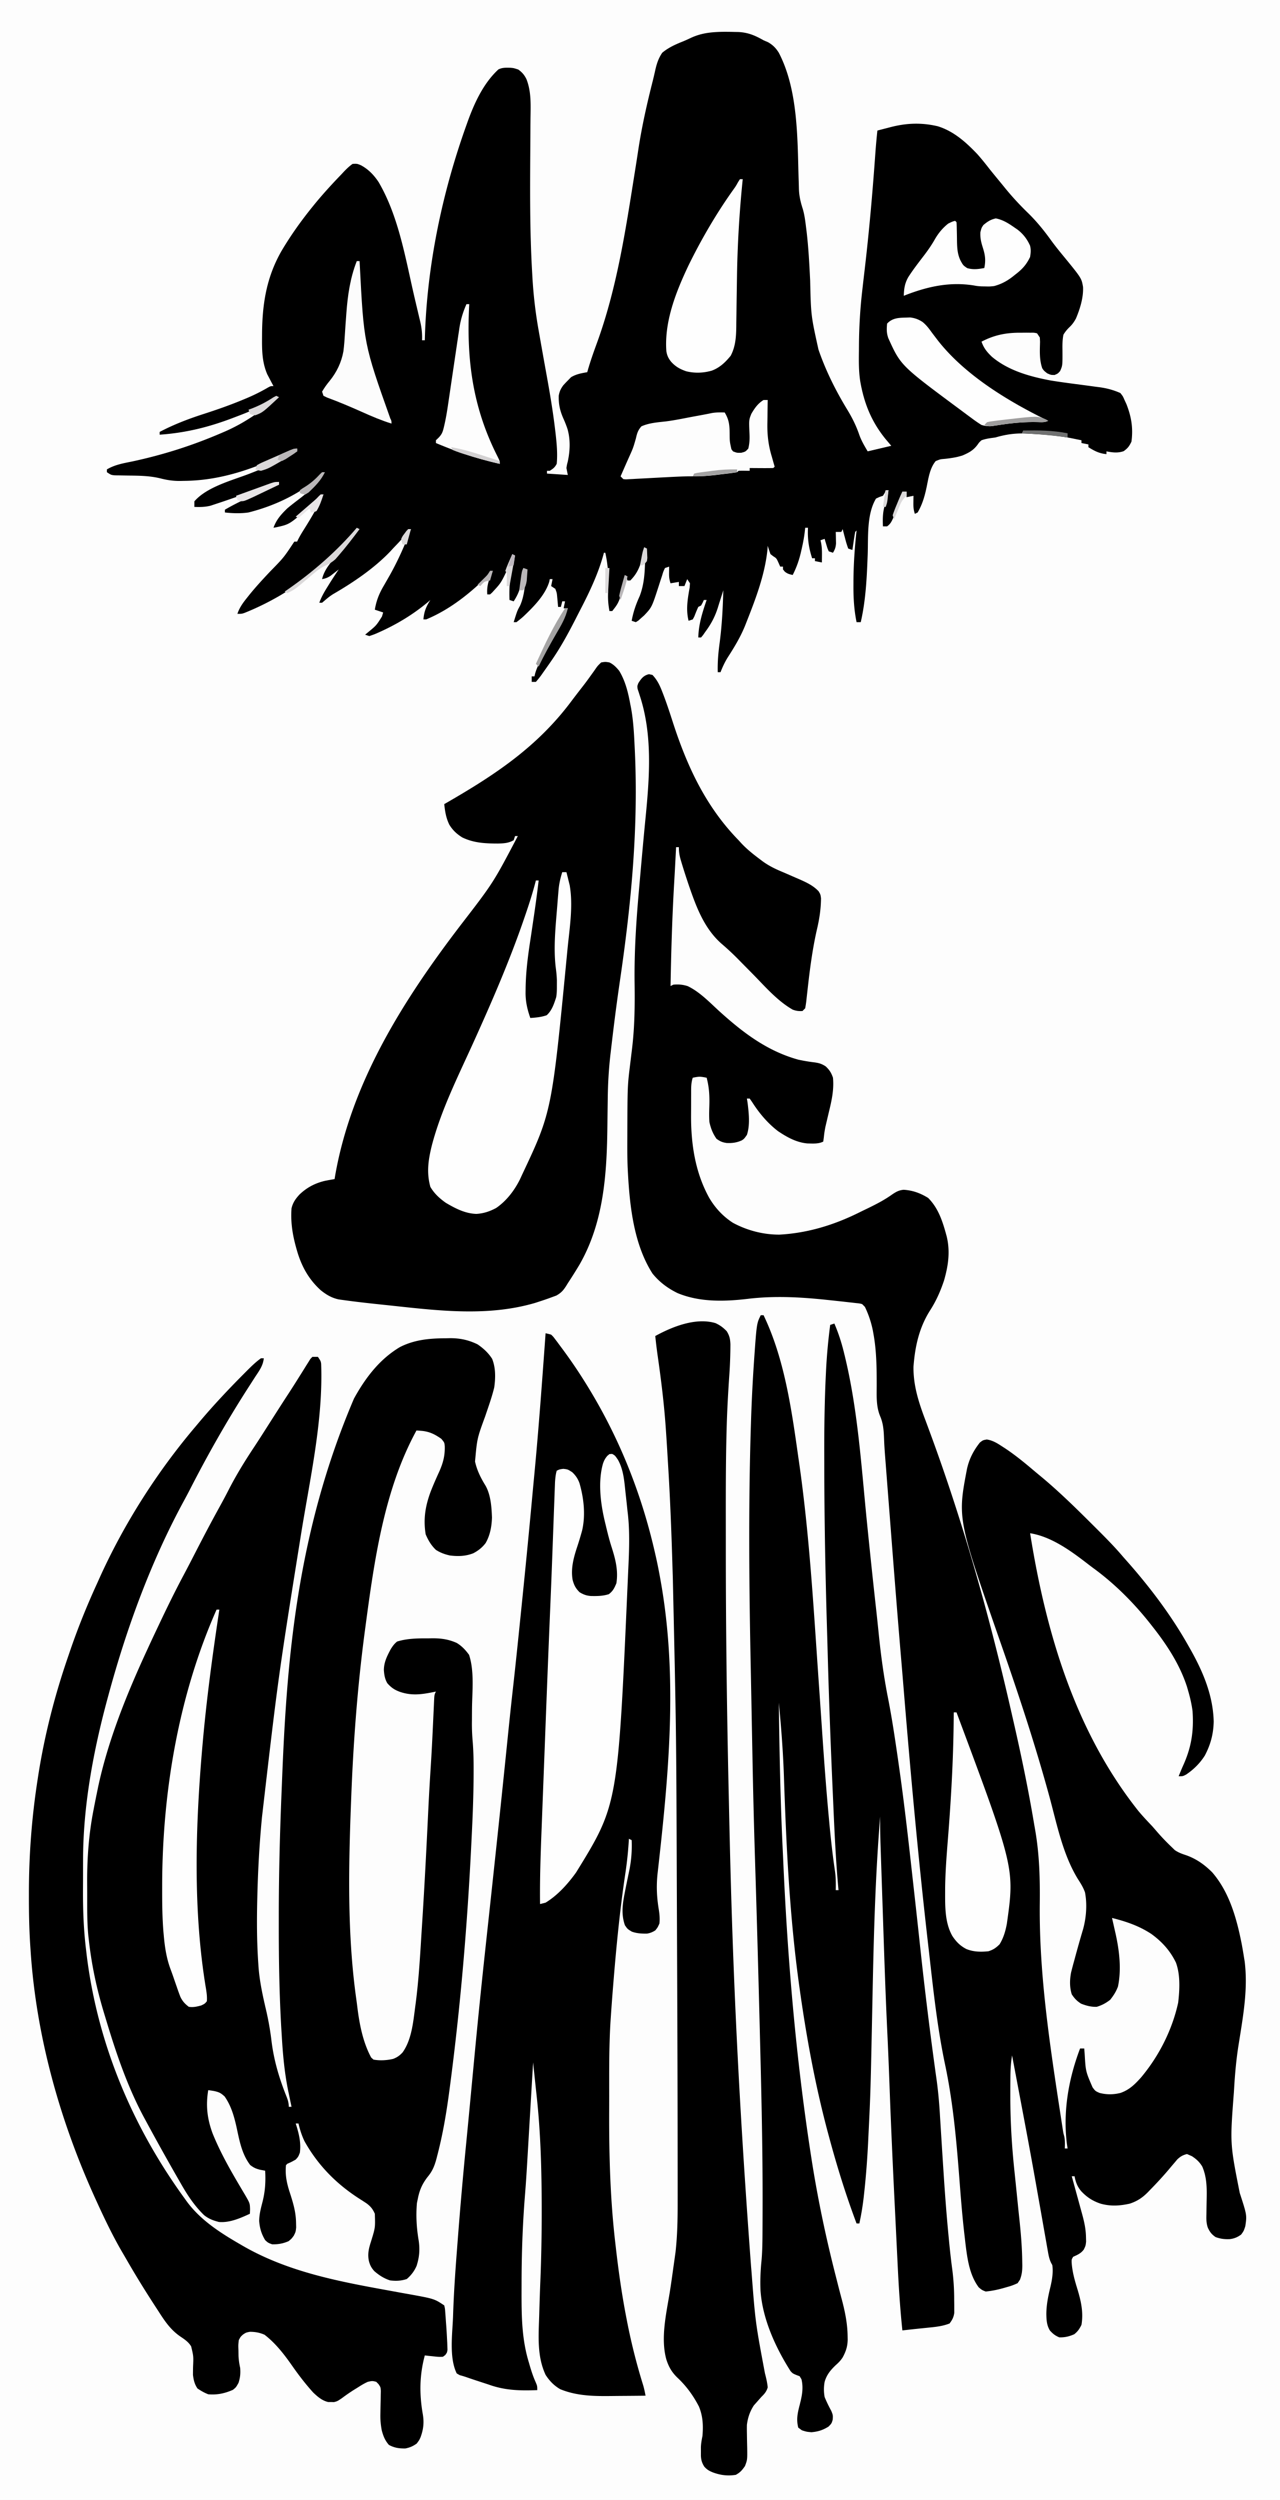 <svg xmlns="http://www.w3.org/2000/svg" width="922" height="1800"><path fill="#FDFDFD" d="M0 0h922v1800H0z"/><path d="M519.969 22.918c3.016-.043 6.016-.001 9.031.082.941.017 1.882.034 2.852.05 7.073.35 12.039 2.497 18.148 5.95l3.313 1.438c3.443 2.002 5.61 4.22 7.687 7.562 13.773 26.454 13.398 60.948 14.229 90.099l.093 2.77q.086 2.552.135 5.107c.18 5.18 1.205 9.56 2.796 14.482 1.258 4.282 1.796 8.625 2.337 13.046l.377 2.99c1.41 11.778 2.004 23.6 2.596 35.444.581 25.293.581 25.293 6 49.812l.784 2.235c5.276 14.614 12.04 28.012 20.118 41.267 3.558 5.896 6.323 11.503 8.547 18.03 1.526 4.2 3.712 7.881 5.988 11.718l17-4-4.125-4.875c-10.236-12.595-15.506-25.797-18.266-41.732-1.111-7.27-1.014-14.557-.922-21.893l.032-4.775c.121-12.643.857-25.16 2.281-37.725l.325-2.886q.7-6.157 1.428-12.311c3.318-28.185 5.784-56.423 7.793-84.729.387-5.37.875-10.72 1.454-16.074q3.749-.977 7.5-1.937l2.11-.553c11.557-2.943 22.186-3.323 33.843-.596 11.53 3.53 20.368 11.527 28.547 20.086 3.147 3.56 6.087 7.248 9 11 2.98 3.684 5.99 7.342 9 11l2.484 3.055c5.02 6.103 10.28 11.754 15.953 17.257 6.252 6.098 11.475 12.556 16.579 19.625 3.118 4.309 6.474 8.4 9.859 12.5 12.162 14.906 12.162 14.906 13.25 21.188.347 7.654-2.141 15.632-5.074 22.645-1.243 2.322-2.63 4.332-4.547 6.146-1.826 1.77-3.194 3.396-4.504 5.584-.782 3.883-.75 7.674-.687 11.625.046 10.55.046 10.55-1.684 14.523C762 269 762 269 759.625 270c-2.625 0-2.625 0-5.312-1.187C752 267 752 267 750.75 265.188c-2.147-6.262-1.764-12.52-1.59-19.043L749 243l-2-3c-2.202-.482-2.202-.482-4.77-.434l-2.926-.033-3.116.03-3.154.014c-9.572.183-17.491 1.982-26.034 6.423 1.668 4.772 3.93 7.498 7.55 10.95 11.932 9.99 27.407 14.24 42.45 17.05 8.029 1.297 16.103 2.315 24.166 3.375 2.775.367 5.549.745 8.322 1.125l2.536.322c5.366.741 10.006 1.99 14.976 4.178 1.832 2.293 1.832 2.293 3 5l1.387 2.988c3.559 9.096 4.922 17.25 3.613 27.012-1.584 3.298-2.638 4.741-5.625 6.875-4.408 1.47-7.871.956-12.375.125v2c-5.281-.515-8.572-2.255-13-5v-2l-5-1v-2l-2.187-.437c-1.686-.338-3.37-.68-5.051-1.036-9.828-1.876-19.783-2.7-29.762-3.214l-2.64-.147c-7.907-.358-14.737.6-22.36 2.834l-2.45.328c-2.649.364-5.024.785-7.55 1.672-1.64 1.475-1.64 1.475-2.937 3.313-3.004 4.002-6.214 5.7-10.778 7.652-2.56.806-4.787 1.332-7.414 1.726l-2.159.328q-2.108.29-4.23.466c-2.28.22-2.28.22-5.482 1.515-4.227 5.048-5.197 12.235-6.5 18.5-1.404 6.749-3.032 12.5-6.5 18.5l-2 1c-1.005-3.015-1.103-5.042-1.062-8.187l.027-2.731L658 357l-5 1v-4h-3l-1.187 3.688a413 413 0 0 1-4.313 12.187l-1.219 3.305c-1.188 2.615-1.977 4.14-4.281 5.82h-3c-.329-6.512-.066-11.87 2.266-17.984.956-2.626 1.38-5.252 1.734-8.016h-2l-.687 1.875L636 357l-2.437.813L631 359c-6.839 11.398-5.513 27.88-6 40.75-.619 16.215-1.335 32.38-5 48.25h-3c-1.832-8.993-2.314-17.65-2.25-26.812l.005-2.022c.039-12.457.87-24.785 2.245-37.166l-1 1c-.397 2.18-.743 4.37-1.062 6.563l-.536 3.628L614 396l-3-1a67 67 0 0 1-2.187-7.062l-.538-2.01c-.436-1.64-.857-3.284-1.275-4.928l-1 2h-4l.07 2.266.055 2.984.07 2.953c-.196 2.817-.75 4.406-2.195 6.797l-3-1c-.95-2.066-.95-2.066-1.687-4.562l-.762-2.504L594 388l-3 1 .496 2.137c.521 2.96.603 5.674.567 8.676l-.028 2.957L592 405l-5-1v-2h-2c-2.436-7.497-3.411-14.123-3-22h-2l-.387 3.473c-.551 4.39-1.412 8.66-2.426 12.964l-.524 2.24c-1.328 5.441-3.115 10.318-5.663 15.323-2.419-.525-3.81-.844-5.75-2.437L564 410v-2h-2l-1.25-2.812c-1.464-3.204-1.464-3.204-3.812-4.688L555 399a117 117 0 0 1-2-6l-.156 2.367c-1.77 18.056-8.35 35.36-14.969 52.133l-1.197 3.052c-3.298 8.113-7.644 15.292-12.365 22.635-2.196 3.478-3.8 6.992-5.313 10.813h-2c-.209-7.345.44-14.355 1.438-21.625C520.05 449.93 520.693 437.538 521 425l-.547 1.785a1029 1029 0 0 1-2.578 8.152l-.86 2.807C514.91 444.27 512.093 449.512 508 455l-1.56 2.254L505 459h-2c.223-9.585 2.945-18.016 6-27h-2l-.875 1.938L505 436l-2 1c-1.085 2.283-1.982 4.615-2.902 6.969L499 446l-3 1c-2.043-8.173-.672-15.763.758-23.926L497 420l-2-3-2 5h-4v-3l-6 1c-.96-2.882-1.106-4.699-1.062-7.687l.027-2.45L482 408l-3 1c-1.2 2.49-1.2 2.49-2.121 5.574l-1.147 3.463-1.17 3.65c-5.019 15.566-5.019 15.566-10.597 21.465l-2.027 1.786-2.036 1.84L458 448l-3-1c1.172-6.395 3.086-11.895 5.781-17.812 2.981-7.796 3.58-15.462 3.844-23.75l.117-3.057q.14-3.69.258-7.381l-1.137 3.508-1.55 4.617-.74 2.305c-1.75 5.135-3.741 8.695-7.573 12.57h-2l-1-3-.918 3.438c-4.24 15.412-4.24 15.412-9.082 21.562h-2c-.745-3.958-1.104-7.644-1.027-11.668l.037-3.209q.053-3.282.117-6.562c.073-7.088-.587-13.64-2.127-20.561h-1l-.41 1.59c-3.805 13.693-9.91 26.602-16.436 39.18-1.275 2.464-2.533 4.937-3.79 7.41-5.282 10.312-10.745 20.3-17.364 29.82l-1.41 2.043a604 604 0 0 1-4.465 6.332l-1.408 2.005c-1.164 1.598-2.433 3.117-3.717 4.62h-3v-4h2l.397-1.762c1.012-3.756 2.756-7.167 4.416-10.675l1.177-2.497c3.65-7.583 7.761-14.87 12.023-22.122l1.483-2.53 1.318-2.22c1.264-2.34 2.244-4.71 3.186-7.194h-3l1-5h-2l-1 4h-2l-.184-2.082-.253-2.73-.247-2.708c-.25-2.607-.25-2.607-1.316-5.48l-3-2 1-5h-2l-.312 1.68c-2.914 9.832-11.494 18.382-18.747 25.277-1.591 1.413-3.26 2.739-4.941 4.043h-2c2.587-8.257 2.587-8.257 4.563-11.812 3.609-8.004 3.789-17.52 4.437-26.188l-2-1-.516 3.473-.734 4.59-.332 2.279c-.878 5.338-2.49 9.103-5.418 13.658l-3-1c-.435-11.067.774-21.173 3-32l-1.54 3.438c-7.182 15.801-7.182 15.801-12.46 21.562l-1.543 1.695L353 428h-2c-.561-6.455 1.365-11.154 4-17l-2.172 2.184C339.368 426.588 324.69 438.623 307 446h-2c.466-5.707 1.938-9.16 5-14l-1.555 1.363c-10.652 8.95-22.677 16.238-35.382 21.887l-2.024.908c-1.647.697-3.342 1.28-5.039 1.842l-3-1 2.082-1.723c5.985-4.904 5.985-4.904 10.043-11.34L276 441l-6-2c1.097-6.655 3.191-11.791 6.625-17.562q1.36-2.37 2.71-4.743l1.363-2.382c6.03-10.717 10.945-21.826 15.302-33.313h-2l-.738 1.7c-2.575 4.695-6.626 8.41-10.262 12.3l-1.656 1.82c-11.492 12.137-26.804 22.542-41.219 30.864-2.041 1.264-3.81 2.624-5.625 4.191L232 434h-2c1.5-4.15 3.541-7.699 5.875-11.437l2.055-3.31c1.982-3.115 4.01-6.19 6.07-9.253l-1.61 1.277-2.14 1.66-2.11 1.653c-2.1 1.384-3.683 1.973-6.14 2.41 1.873-8.116 7.964-13.909 13.438-19.875 4.637-5.068 8.635-10.497 12.562-16.125-3.648 2.978-6.992 5.874-10 9.5-19.135 22.389-44.841 40.029-72.082 50.906C174 442 174 442 171 442c1.487-4.476 3.958-7.863 6.875-11.5l1.464-1.845c4.812-5.98 9.996-11.586 15.26-17.166 9.748-9.953 9.748-9.953 17.401-21.489h2l.85-1.756c1.09-2.127 2.27-4.127 3.54-6.15l1.394-2.239 1.466-2.355c4.327-7.002 8.278-14.029 11.75-21.5l-1.293 1.145q-2.044 1.8-4.102 3.585a491 491 0 0 0-4.099 3.6c-14.8 13.182-14.8 13.182-24.287 15.287L197 380c2.093-5.888 5.547-9.688 10-14 2.855-2.39 5.814-4.642 8.772-6.902 7.102-5.46 13.642-11.322 18.228-19.098l-1.469 1.32C217.138 354.997 199.025 363.913 179 369c-5.712.81-11.282.637-17 0v-2c7.277-4.232 14.737-7.761 22.453-11.107 3.716-1.616 7.366-3.286 10.973-5.135C199 349 199 349 201 349v-2l-3.143 1.114a9846 9846 0 0 1-11.786 4.166q-2.529.892-5.056 1.789A1643 1643 0 0 1 164 360l-2.288.786a575 575 0 0 1-6.43 2.14l-3.686 1.22c-4.072.967-7.429 1.006-11.596.854v-4c9.039-10.47 27.223-15.1 39.58-19.866 10.279-3.997 20.53-8.154 29.71-14.357L212 325h2v-2l-1.902.899c-25.938 12.207-50.788 22.168-79.848 22.351-1.207.03-1.207.03-2.437.063-4.92.03-9.237-.575-14.008-1.793-7.321-1.819-14.415-2.002-21.93-2.082q-3.847-.052-7.695-.13l-3.384-.037C80 342 80 342 77 340v-2c5.745-3.427 11.88-4.42 18.375-5.75C117.456 327.502 138.24 320.909 159 312l2.538-1.083C175.588 304.845 187.2 296.776 199 287c-3.294.633-5.525 1.85-8.316 3.684-6.518 3.996-13.5 6.68-20.621 9.378l-2.076.794C150.329 307.582 133.874 311.668 115 313v-2c10.201-5.355 20.6-9.343 31.563-12.875 9.73-3.142 19.308-6.49 28.75-10.437l2.886-1.201c5.205-2.22 10.137-4.685 15.013-7.558C195 278 195 278 197 278l-1.242-2.309-1.633-3.128-1.617-3.06c-3.81-8.851-3.828-17.457-3.758-27.003l.011-2.02c.144-21.677 3.158-40.806 14.044-59.828 6.592-11.12 14.063-21.61 22.195-31.652l1.333-1.65c6.175-7.57 12.767-14.753 19.542-21.787l2.162-2.318c1.913-1.946 3.718-3.695 5.963-5.245 3.23-.152 3.23-.152 6 1 5.377 2.893 9.321 7.02 12.688 12.063 14.19 24.247 19.11 53.524 25.32 80.631.872 3.797 1.767 7.587 2.672 11.376l1.382 5.868.618 2.557c1.07 4.624 1.516 8.758 1.32 13.505h2l.044-1.715C307.518 191.293 318.466 138.895 336 90l.788-2.22C341.679 74.184 348.22 59.954 359 50c2.888-1.444 5.491-1.263 8.684-1.207C370 49 370 49 373.312 50.063c2.767 1.994 4.367 3.848 5.885 6.91 3.672 9.268 3.029 19.218 2.923 29.003a1573 1573 0 0 0-.064 8.75q-.033 6.247-.077 12.496c-.2 29.694-.39 59.373 1.334 89.028l.179 3.233c.744 13 2.22 25.703 4.508 38.517l.545 3.088a5855 5855 0 0 0 5.121 28.641c2.367 13.052 4.582 26.092 6.147 39.267l.375 3.09c.805 7.223 1.535 14.663.812 21.914-1.407 2.609-2.446 3.358-5 5h-2v2l15 1-1-5c.34-2.219.34-2.219.938-4.5 1.708-7.864 2.05-15.898-.188-23.687a78 78 0 0 0-2.84-7.231c-2.524-5.651-3.646-10.52-3.43-16.746.563-3.068 1.395-4.816 3.207-7.336A78 78 0 0 1 409 274l2.313-2.375c3.719-2.249 7.45-2.883 11.687-3.625l.47-1.671c1.87-6.455 4.095-12.751 6.4-19.06 14.503-39.689 20.698-81.247 27.317-122.831l.474-2.966q1.126-7.055 2.187-14.12c2.522-16.42 6.131-32.544 10.222-48.636.778-3.108 1.49-6.221 2.184-9.349 1.078-4.325 2.234-7.642 4.746-11.367 4.424-3.742 9.567-6.026 14.908-8.158 1.857-.748 3.674-1.593 5.483-2.451 7.598-3.54 14.303-4.244 22.578-4.473"/><path d="m467.5 485.438 2.5.562c3.365 3.597 5.138 7.232 6.914 11.797l.77 1.976c2.575 6.713 4.808 13.535 7.012 20.376C494.968 551.91 508.418 580.83 532 605l1.938 2.125c4.111 4.395 8.69 8.032 13.5 11.625l1.844 1.395c4.641 3.38 9.425 5.668 14.718 7.855q2.305.995 4.605 2l2.291 1 2.292 1 2.326 1c5.18 2.272 10.198 4.558 14.129 8.753C591 644 591 644 591.387 646.783c-.08 8.01-1.22 15.255-3.074 23.03-3.221 14.315-5.043 28.686-6.663 43.259l-.293 2.557a468 468 0 0 0-.521 4.786c-.214 1.87-.517 3.73-.836 5.585l-2 2c-2.84.12-4.363-.066-7-1-10.937-6.267-19.459-16.155-28.187-25.062a4377 4377 0 0 0-6.807-6.899q-2.104-2.128-4.198-4.267a190 190 0 0 0-12.11-11.277c-12.609-11.101-18.3-26.838-23.608-42.237-1.799-5.333-3.54-10.679-5.152-16.07l-.618-2.062C489.396 615.9 489 613.4 489 610h-2c-.09 1.753-.09 1.753-.184 3.541-.382 7.338-.765 14.676-1.193 22.012-1.447 24.808-2.177 49.602-2.623 74.447l2-1c3.826-.3 6.704-.093 10.375 1.063 8.633 4.134 15.64 11.559 22.625 17.937 17.037 15.447 34.52 28.773 57 35 3.802.82 7.62 1.478 11.482 1.939 3.401.447 5.508 1.055 8.381 2.983 2.709 2.634 3.894 4.48 5.137 8.078.828 8.54-.932 16.431-2.937 24.688q-.832 3.504-1.653 7.011l-.773 3.29a72 72 0 0 0-1.203 7.78L593 822c-3.579 1.79-7.486 1.38-11.422 1.336-7.973-.749-14.573-4.44-21.14-8.836-7.414-5.651-13.638-13.044-18.63-20.898L540 791h-2l.5 3.125c.893 7.368 1.874 15.91-.5 23.063-2 2.812-2 2.812-3.664 3.925-3.659 1.655-7.028 2.1-11.024 1.887-3.182-.526-4.446-1.093-7.187-3-2.713-3.83-4.082-7.432-5.125-12-.29-3.846-.197-7.648-.062-11.5.223-7.233-.075-13.482-1.938-20.5-5.05-.938-5.05-.938-10 0-1.266 3.799-1.162 7.373-1.168 11.332l-.01 2.51q-.007 2.639-.007 5.278c-.002 2.644-.02 5.288-.04 7.933-.07 20.7 2.921 40.937 12.995 59.31 4.317 7.333 9.93 13.44 17.105 18.074 10.263 5.556 21.823 8.563 33.496 8.563 20.457-1.115 39.492-6.983 57.737-16.062 1.99-.987 3.991-1.952 5.994-2.915 6.23-3.028 12.058-6.041 17.71-10.086 2.857-1.885 4.647-2.877 8.06-3.253 6.711.446 11.977 2.394 17.69 5.879 7.576 7.575 10.558 17.414 13.301 27.527 2.704 10.939 1.217 21.182-1.863 31.91-2.583 7.75-5.63 14.67-10.062 21.563C662.056 955.957 659.11 969.5 658 984c-.218 13.865 3.942 26.366 8.813 39.188q1.494 4.01 2.972 8.027l.787 2.135c23.787 64.764 42.536 131.73 57.82 198.978q.911 4.005 1.83 8.007c5.418 23.732 10.374 47.537 14.418 71.544.34 2.005.692 4.007 1.045 6.01 3.069 17.81 3.48 34.977 3.28 52.994-.525 51.879 7.525 103.39 15.363 154.539l.467 3.065.436 2.828.379 2.461c.355 2.21.355 2.21.934 4.282.698 2.973.514 5.904.456 8.942h2l-.5-3.312c-2.898-23.41 1.211-46.858 9.5-68.688h3l.297 3.84c.74 12.7.74 12.7 5.703 24.16 1.99 2.659 1.99 2.659 5 4 5.18 1.32 9.944 1.285 15.125 0 6.397-2.229 10.42-6.262 14.867-11.223 12.847-15.37 22.383-34.15 26.66-53.77 1.078-9.322 1.652-19.923-1.605-28.835-4.127-8.563-10.048-15.066-17.7-20.629-8.87-5.83-18.152-8.98-28.347-11.543l.84 3.691 1.097 4.871.553 2.424c2.764 12.312 4.418 25.94 1.791 38.432-1.399 3.729-3.128 6.388-5.593 9.52-3.193 2.45-5.827 3.884-9.688 5.062-4.099.127-7.438-.784-11.25-2.25-3.046-1.938-4.769-3.742-6.75-6.75-1.599-5.16-1.495-10.38-.498-15.658a254 254 0 0 1 2.248-8.53l.825-3.054a819 819 0 0 1 5.663-19.918c2.238-8.343 2.939-17.706 1.301-26.242-1.252-3.6-3.172-6.594-5.226-9.785-10.74-17.59-14.974-39.1-20.313-58.813-10.08-37.012-22.065-73.243-34.68-109.462-31.65-90.867-31.65-90.867-24.807-126.76 1.593-7.277 4.712-13.27 9.303-19.075C708 1037 708 1037 710.79 1036.488c4.146.661 7.137 2.437 10.586 4.7l2.099 1.345c7.298 4.79 14.008 10.258 20.664 15.893a535 535 0 0 0 5.23 4.355c13.789 11.414 26.469 23.962 39.132 36.594l1.862 1.854c6.435 6.413 12.769 12.829 18.638 19.771q1.53 1.735 3.07 3.465c16.478 18.67 31.695 38.812 43.93 60.535l1.258 2.21c9.234 16.355 16.514 33.364 16.992 52.415-.232 9.025-2.189 16.448-6.406 24.469-3.515 5.54-8.003 9.99-13.434 13.652C852 1279 852 1279 849 1279c1.08-2.768 2.22-5.488 3.438-8.2 5.835-13.027 7.543-24.581 6.562-38.8-.635-4.8-1.664-9.35-3-14l-.96-3.344c-5.227-16.161-14.573-30.423-25.04-43.656l-1.25-1.601c-11.793-14.968-25.648-28.915-41.05-40.149a257 257 0 0 1-5.263-4.004C770.647 1116.2 756.91 1106.356 742 1104c11.42 71.492 32.321 142.48 78 200 3.185 3.806 6.582 7.404 10 11a510 510 0 0 1 3.688 4.25c3.274 3.76 6.704 7.31 10.312 10.75l2.25 2.188c2.68 1.766 4.846 2.571 7.875 3.562 7.52 2.611 13.439 6.826 19.063 12.43 12.45 14.444 17.627 33.308 21.24 51.642.572 3.053 1.089 6.11 1.572 9.178l.547 3.324c2.215 17.968-.435 35.29-3.26 53.002l-1.224 7.677c-1.562 9.958-2.471 19.939-3.063 29.997l-.25 3.947c-2.781 36.565-2.781 36.565 4.25 72.053 5.191 16.013 5.191 16.013 4 24-1.125 3.438-1.125 3.438-3 6-2.71 1.936-4.873 2.855-8.18 3.281-3.802.154-6.578-.196-10.195-1.468-2.915-2.014-4.115-3.635-5.625-6.813-1.156-3.467-1.065-6.068-.992-9.723l.05-4.072q.045-3.186.113-6.37c.174-8.314.178-16.068-3.171-23.835-2.023-3.323-4.228-5.328-7.437-7.437L855 1551c-3.014.783-4.726 1.741-6.992 3.883l-1.883 2.242-2.105 2.46L842 1562c-4.326 5.132-8.866 10.02-13.562 14.813l-1.644 1.708c-3.916 3.948-7.676 6.461-13.032 8.21-7.291 1.606-13.69 2.008-20.95.019-5.738-1.916-9.942-4.635-14.062-9.062-2.82-3.412-3.87-6.379-4.75-10.688h-2l.81 2.95q1.492 5.437 2.98 10.874l1.29 4.7q.928 3.384 1.854 6.769l.58 2.11c1.532 5.613 2.647 10.771 2.736 16.597l.078 3.063C782 1617 782 1617 780.68 1619.77c-2.145 2.848-4.474 3.766-7.68 5.23-1.121 1.906-1.121 1.906-1.09 3.863.424 6.82 2.15 12.9 4.153 19.387 2.613 8.614 4.442 16.696 2.937 25.75-1.481 2.963-2.602 4.682-5.187 6.75-3.603 1.601-6.858 2.386-10.813 2.25-2.993-1.264-4.587-2.542-6.75-4.937-2.244-3.703-2.457-7.35-2.562-11.626.022-6.763 1.292-13.01 2.889-19.549 1.25-5.267 2.13-10.47 1.423-15.888l-.941-1.757c-1.28-2.712-1.742-5.21-2.26-8.165-.323-1.806-.323-1.806-.65-3.648q-.346-1.983-.688-3.965l-.733-4.137q-.78-4.402-1.55-8.807-1.21-6.907-2.437-13.81l-.41-2.311-.817-4.611q-.613-3.452-1.223-6.905a3762 3762 0 0 0-6.604-36.259l-.473-2.534q-1.6-8.547-3.214-17.091l-1.013-5.374A24501 24501 0 0 0 729 1480c-.896 5.395-1.174 10.614-1.203 16.078l-.021 2.639q-.025 4.266-.026 8.533l-.002 2.984c.02 17.857 1.106 35.394 2.976 53.14.897 8.54 1.76 17.083 2.62 25.627.333 3.268.68 6.534 1.03 9.8 1.038 9.952 1.854 19.853 1.958 29.863l.05 2.596c-.012 3.86-.315 6.56-1.681 10.22L733 1644c-2.703 1.253-4.917 2.076-7.75 2.813l-2.094.615c-4.343 1.237-8.65 2.148-13.156 2.572-2.687-1.062-2.687-1.062-5-3-6.698-8.94-8.22-20.644-9.57-31.51l-.43-3.803-.241-2.045c-1.625-13.807-2.69-27.658-3.759-41.517-2.133-27.658-4.57-54.911-10.363-82.082-5.456-26.079-8.292-52.538-11.29-78.986q-.483-4.245-.971-8.491c-7.09-61.85-12.671-123.882-17.749-185.927a7125 7125 0 0 0-1.709-20.471c-2.687-31.736-5.158-63.488-7.614-95.242l-1.19-15.331a43106 43106 0 0 1-1.615-20.826q-.24-3.077-.476-6.154-.222-2.882-.45-5.763c-.321-4.147-.609-8.285-.762-12.442-.233-5.93-.469-11.194-2.842-16.707-2.97-7.189-2.479-14.662-2.469-22.317-.001-12.33-.11-24.596-2.312-36.761l-.465-2.599c-1.2-5.914-3.082-11.591-5.723-17.026l-2-2c-1.874-.481-1.874-.481-4.053-.686l-2.548-.303-2.778-.3-2.882-.329c-3.1-.348-6.2-.68-9.302-1.007l-3.182-.342c-19.575-2.08-38.481-3.152-58.079-.757-16.736 1.952-34.395 2.364-50.176-4.213-7.1-3.492-13.015-7.896-18-14.063-14.153-22.078-16.702-51.408-17.923-76.925-.267-7.167-.226-14.342-.202-21.513l.007-2.676c.1-33.954.1-33.954 2.075-49.98q.556-4.546 1.106-9.093l.281-2.331c1.816-15.432 1.99-30.727 1.771-46.25-.322-23.036 1.206-45.796 3.26-68.732l.677-7.712c1.288-14.656 2.602-29.31 4.047-43.95 2.82-28.961 4.93-58.953-4.242-86.938l-.81-2.548-.755-2.256C459 494 459 494 459.822 491.87c2.077-3.294 3.776-5.553 7.678-6.432M321 963.625l3.04-.074c7.267-.028 13.402 1.25 19.96 4.449 4.209 2.867 7.76 6.113 10.5 10.438 2.598 6.514 2.462 13.704 1.5 20.562-1.693 7.06-4.193 13.904-6.5 20.78-5.837 15.939-5.837 15.939-7.328 32.584 1.405 6.423 4.148 11.839 7.577 17.408 3.784 6.74 4.339 15.398 4.626 22.978-.23 6.44-1.334 12.725-4.594 18.355-2.5 3.258-5.271 5.436-8.906 7.332-5.583 2.168-10.976 2.301-16.875 1.563-3.703-.833-6.791-1.962-10-4-3.449-3.299-5.495-6.83-7.375-11.187-1.805-11.01-.253-20.378 3.562-30.72 1.917-4.932 4.06-9.76 6.262-14.57 2.713-6.163 4.067-11.231 3.93-17.964-.22-2.813-.22-2.813-2.504-5.559-4.57-3.179-8.203-5.053-13.75-5.687A211 211 0 0 0 300 1030c-23.59 43.13-30.571 94.842-37 143l-.272 2.039c-5.228 39.457-8.206 79.197-9.728 118.961l-.089 2.27c-1.835 47.403-2.894 95.966 3.711 143.033.369 2.63.7 5.264 1.026 7.9 1.541 11.682 4.064 23.802 9.68 34.274L269 1483c4.67.867 9.576.559 14.203-.508 2.88-1.09 4.753-2.444 6.828-4.703 6.412-9.084 7.549-21.386 8.965-32.129l.52-3.945c1.971-15.42 2.95-30.909 3.897-46.42q.308-4.952.626-9.902c1.766-27.679 3.193-55.37 4.505-83.073.49-10.262 1.098-20.514 1.755-30.766.471-7.447.876-14.894 1.232-22.347l.135-2.806q.33-6.843.637-13.687l.232-4.929.098-2.302c.254-5.256.254-5.256 1.367-7.483l-2.09.438c-8.525 1.683-15.373 2.62-23.723-.188-3.974-1.445-6.387-3.07-9.187-6.25-1.813-3.082-2.252-6.044-2.5-9.562.094-5.671 2.284-9.927 4.895-14.872 1.448-2.316 2.52-3.844 4.605-5.566 7.275-2.285 15.066-2.338 22.625-2.312l2.945-.05c6.304-.004 11.653.765 17.43 3.362 3.693 2.234 6.337 5.093 8.875 8.563 3.935 12.024 2.202 26.566 2.104 39.08a3069 3069 0 0 0-.041 7.794l-.026 2.325c-.02 4.51.202 8.941.583 13.436.58 7.076.667 14.107.646 21.204l-.004 2.01c-.033 15.069-.637 30.102-1.387 45.15l-.2 4.146C336.69 1385.642 331.742 1444.5 324 1503l-.268 2.043c-2.085 15.846-4.683 31.483-8.732 46.957l-.68 2.646c-1.392 5.067-2.899 8.759-6.32 12.854-3.84 4.987-5.766 9.36-7 15.5l-.687 3.313c-.776 9.146-.277 17.717 1.23 26.757 1.02 6.543.56 12.203-1.488 18.524-1.64 3.739-3.947 6.76-7.055 9.406-4.094 1.365-7.719 1.493-12 1-4.339-1.376-7.953-3.713-11.375-6.687-2.123-2.371-3.171-4.343-3.937-7.43-1.056-5.272.069-9.29 1.687-14.32 2.961-9.626 2.961-9.626 2.625-19.563-1.478-3.342-2.967-5.224-5.883-7.414a198 198 0 0 0-4.562-2.965c-16.96-10.762-30.357-24.245-40.184-41.777-2-4.148-3.33-8.366-4.371-12.844h-2l.656 2.055c1.907 6.374 3.212 12.28 2.344 18.945-1.125 2.938-1.125 2.938-3 5-3.125 1.75-3.125 1.75-6 3l-1 1c-.758 7.252.666 13.477 2.938 20.313 2.305 7.194 4.205 13.566 4.312 21.187l.078 3.344c-.328 3.156-.328 3.156-1.71 5.953C210 1612 210 1612 207.874 1613.75c-3.932 1.71-7.586 2.367-11.875 2.25-2.875-1.062-2.875-1.062-5-3-2.713-4.554-3.869-8.453-4.312-13.687.023-4.684 1.148-8.996 2.312-13.5 2.005-7.772 2.46-14.762 2-22.813l-3.687-.687c-3.038-.783-4.48-1.438-7.063-3.376-6.21-8.106-7.831-17.928-9.96-27.699-1.75-7.719-3.875-15.126-8.477-21.676-2.846-2.593-4.012-3.116-7.625-3.937A108 108 0 0 0 150 1505c-1.853 11.116-.758 20.55 3.125 31.125 6.308 15.65 14.881 30.001 23.49 44.472 3.366 5.84 3.366 5.84 3.51 10.153L180 1594c-6.842 3.193-14.56 6.58-22.25 5.938-4.178-1.045-7.403-2.265-10.75-4.938-7.138-6.915-12.191-14.716-17.062-23.312l-2.19-3.8c-2.27-3.95-4.513-7.917-6.748-11.888l-1.108-1.967A1677 1677 0 0 1 105 1527l-1.291-2.381c-11.839-22.011-19.93-45.836-27.129-69.697q-.86-2.843-1.726-5.683C69.655 1432 65.982 1414.905 64 1397l-.31-2.615c-1.01-9.866-.876-19.793-.875-29.7-.002-3.15-.02-6.3-.04-9.45-.05-17.5 1.193-34.538 4.538-51.735l.671-3.492c.654-3.34 1.329-6.675 2.016-10.008l.525-2.574C77.7 1253.346 91.427 1219.488 106 1188l1.625-3.547c1.77-3.828 3.568-7.642 5.375-11.453l1.313-2.779c5.744-12.14 11.606-24.183 17.933-36.03a909 909 0 0 0 6.29-12.039c.31-.604.621-1.21.942-1.832l1.923-3.74c5.336-10.37 10.76-20.68 16.394-30.891 2.293-4.162 4.554-8.331 6.713-12.564 5.58-10.933 11.871-21.143 18.668-31.359 3.373-5.115 6.655-10.288 9.949-15.454 10.418-16.304 10.418-16.304 14.848-23.096a665 665 0 0 0 7.449-11.7l1.77-2.81a503 503 0 0 0 3.395-5.461l1.565-2.468 1.375-2.21L225 977h4c2 3 2 3 2.322 4.89 1.561 41.25-8.234 83.506-14.678 124.053-16.16 101.018-16.16 101.018-27.957 202.62l-.246 2.643c-1.653 17.876-2.624 35.723-3.066 53.669l-.067 2.7c-.361 15.179-.325 30.266.692 45.425l.151 2.43c.748 11.028 3.094 21.571 5.603 32.32a204 204 0 0 1 3.809 21.813c1.678 13.755 5.434 26.546 10.557 39.401 1.13 2.853 1.88 4.933 1.88 8.036h2l-.805-3.812-1.07-5.188-.527-2.484c-2.705-13.221-3.89-26.56-4.66-40.016l-.237-3.738c-1.498-25.228-1.906-50.506-1.89-75.774q.002-3.242.001-6.484c.01-30.15.808-60.244 2.058-90.368q.176-4.25.34-8.503c3.34-84.059 10.268-176.506 51.79-273.633l1.127-2.013C264.106 990.972 273.965 978.384 288 970c10.355-5.338 21.512-6.36 33-6.375M393 960a66 66 0 0 1 4 1c1.489 1.436 1.489 1.436 2.883 3.29l1.582 2.078 1.66 2.257 1.744 2.333c5.318 7.174 10.366 14.49 15.131 22.042l1.369 2.164c24.074 38.37 40.668 79.684 50.631 123.836l.573 2.525c1.291 5.8 2.41 11.621 3.427 17.475l.507 2.913c11.649 68.972 4.986 137.734-2.804 206.72-1.035 9.206-.654 17.233.84 26.379.536 3.505.825 6.46.457 9.988-1.25 2.813-1.25 2.813-3 5-2.08 1.263-3.698 1.957-6.113 2.3-3.775.02-7.185-.142-10.762-1.425-3.125-1.875-3.125-1.875-5-4.625-3.166-9.147-1.276-17.259.51-26.552.88-4.348 1.764-8.696 2.685-13.036 1.473-7.315 1.967-14.206 1.68-21.662l-2-1-.155 2.619c-.521 8.083-1.422 16.005-2.658 24.006-3.776 25.658-6.29 51.404-8.375 77.25l-.256 3.154A1563 1563 0 0 0 440 1452l-.171 2.534c-1.167 18.176-1.016 36.404-1.014 54.61q0 5.443-.02 10.887c-.12 32.077.76 63.959 4.517 95.844l.326 2.838c1.898 16.533 4.209 32.94 7.362 49.287l.69 3.584c3.07 15.624 6.909 30.89 11.65 46.09.688 2.425 1.197 4.848 1.66 7.326q-8.56.112-17.12.165-2.903.022-5.804.061c-13.173.174-26.18.2-38.576-4.914-4.445-2.58-7.727-6.005-10.5-10.312-6.197-13.294-5.089-27.781-4.625-42.062q.068-2.322.133-4.643c.21-7.197.451-14.391.748-21.585.66-16.158.944-32.288.932-48.46v-3.716c-.019-26.86-.727-53.736-3.639-80.458-.548-5.05-1.081-10.102-1.611-15.154l-.276-2.62L384 1485l-.17 2.886q-.81 13.773-1.625 27.544-.433 7.312-.862 14.625c-2.268 38.712-2.268 38.712-3.343 52.433-1.592 20.448-2.283 40.803-2.31 61.312q-.004 2.967-.014 5.936c-.026 17.552.082 34.406 5.262 51.326l.763 2.64c1.138 3.848 2.354 7.564 3.99 11.232C387 1718 387 1718 387 1721c-12.413.462-23.182.26-35-4a835 835 0 0 0-4.68-1.531c-3.828-1.247-7.655-2.493-11.453-3.83-1.572-.538-3.169-1-4.77-1.444L329 1709c-5.665-11.451-3.07-28.93-2.66-41.246l.066-2.011c.501-14.945 1.524-29.844 2.68-44.752q.252-3.257.499-6.514a3280 3280 0 0 1 6.294-71.984c.96-9.787 1.89-19.577 2.815-29.368q.788-8.354 1.579-16.707l1.292-13.686c2.32-24.595 4.791-49.17 7.435-73.732l.252-2.338q1.375-12.777 2.761-25.552c1.615-14.89 3.209-29.78 4.8-44.672l.254-2.38q4.291-40.135 8.38-80.293c1.287-12.628 2.59-25.252 4.01-37.867 1.92-17.079 3.667-34.176 5.418-51.273l.53-5.177c2.825-27.56 5.536-55.126 8.066-82.714q.635-6.888 1.295-13.775C388.04 1028.68 390.51 994.342 393 960"/><path d="M433 477c3.074-.5 3.074-.5 6 0 2.946 1.405 4.93 3.5 7 6 4.487 7.402 6.43 15.569 8 24l.486 2.44c1.714 9.23 2.197 18.453 2.639 27.81l.126 2.591c2.69 55.937-2.55 110.691-10.65 165.992a1533 1533 0 0 0-5.476 41.417l-.313 2.625q-.438 3.695-.867 7.39l-.248 2.11c-1.224 10.768-1.839 21.501-1.943 32.336l-.1 7.215q-.071 5.563-.13 11.127c-.388 34.733-2.432 69.963-20.243 100.775A356 356 0 0 1 409 924l-1.207 1.965c-2.124 3.292-3.557 4.9-7.035 6.89l-3.633 1.332-1.998.734A220 220 0 0 1 389 937l-3.543 1.156c-33.426 9.794-68.053 5.776-102.075 2.1q-3.342-.36-6.684-.708c-9.884-1.035-19.758-2.098-29.6-3.478l-3.152-.437c-5.074-1.09-8.932-3.409-12.946-6.633-8.14-7.427-13.098-15.928-16.441-26.367C211.198 891.637 209.15 881.56 210 870c1.012-4.146 2.878-6.774 5.73-9.89 5.293-5.03 10.987-8.062 18.063-9.794 2.397-.49 4.793-.915 7.207-1.316l.33-2c11.695-67.853 49.591-127.466 90.715-181.171C355.328 635.632 355.328 635.632 373 602h-2l-1 3c-3.713 2.16-7.346 2.3-11.536 2.38-8.998-.02-17.188-.395-25.464-4.38-3.991-2.477-6.87-5.163-9.336-9.172-2.392-4.92-3.079-9.424-3.664-14.828l1.902-1.095c35.068-20.225 65.094-40.195 89.57-72.871 2.998-3.99 6.055-7.934 9.118-11.874a240 240 0 0 0 5.039-6.851l1.33-1.835q1.258-1.74 2.468-3.514c1.151-1.573 1.151-1.573 3.573-3.96M548 947h2c15.077 31.369 20.167 67.795 25 102l.518 3.563c7.37 51.076 10.374 102.809 13.922 154.259l1.139 16.455.232 3.352q.676 9.79 1.339 19.582c1.437 21.195 2.988 42.37 4.96 63.523l.249 2.69c1.099 11.768 2.385 23.484 4.125 35.178.612 4.49.606 8.87.516 13.398h2l-.152-1.627c-1.896-20.806-2.809-41.647-3.72-62.514q-.194-4.444-.392-8.888c-1.454-32.88-2.686-65.758-3.563-98.66q-.212-7.774-.446-15.549c-1.17-39.166-1.93-78.316-1.973-117.5q-.006-4.235-.02-8.47c-.05-19.482.2-38.917 1.157-58.378l.117-2.465c.542-11.05 1.568-21.977 2.992-32.949l3-1c2.99 6.962 5.215 13.892 7 21.25l.78 3.202c9.211 38.56 11.674 78.52 15.627 117.886 2.149 21.399 4.39 42.785 6.771 64.16.634 5.723 1.229 11.449 1.806 17.178 1.58 15.494 3.637 30.672 6.66 45.964 2.124 10.787 3.865 21.61 5.481 32.485l.352 2.349c.872 5.838 1.706 11.68 2.523 17.526l.445 3.178c2.896 20.855 5.318 41.752 7.643 62.678q.588 5.28 1.18 10.558c1.837 16.384 3.657 32.77 5.404 49.164 3.09 28.972 6.61 57.858 10.554 86.727l.37 2.74q.439 3.201.903 6.4c1.217 8.624 1.999 17.219 2.517 25.906.137 2.31.282 4.618.427 6.927q.312 4.942.616 9.884c.53 8.551 1.08 17.101 1.64 25.65l.167 2.546c.92 13.981 1.987 27.943 3.322 41.892l.237 2.505c.688 7.18 1.442 14.342 2.398 21.492a168 168 0 0 1 1.49 22.94l.048 3.268.002 3.15.01 2.786c-.454 3.18-1.459 5.045-3.373 7.609-5.12 2.037-10.431 2.531-15.875 3.063l-2.277.236q-2.142.222-4.285.436-3.614.377-7.223.782l-2.461.274L650 1678c-1.69-15.94-2.672-31.866-3.437-47.875l-.381-7.735q-.398-8.093-.786-16.187-.39-8.118-.792-16.234c-1.47-29.746-2.83-59.492-3.905-89.255-.454-12.519-.97-25.032-1.566-37.544-1.31-27.562-2.213-55.137-3.125-82.714q-.236-7.123-.478-14.246l-.6-17.87q-.124-3.742-.25-7.484-.175-5.19-.345-10.382l-.103-3.042A509 509 0 0 1 634 1308c-3.471 42.22-4.597 84.504-5.46 126.844q-.06 2.868-.118 5.736l-.06 2.89c-1.287 62.897-1.287 62.897-2.8 93.967l-.168 3.606c-.597 12.54-1.503 25.01-2.867 37.492l-.364 3.34c-.744 6.453-1.77 12.78-3.163 19.125h-2c-7.804-20.71-14.257-41.634-20-63l-.558-2.07c-9.177-34.151-15.531-68.924-20.442-103.93-.11-.786-.22-1.573-.335-2.383-6.914-49.792-9.32-100.443-10.993-150.652-.605-17.713-1.95-35.327-3.672-52.965.44 35.63 1.14 71.212 2.849 106.808q.234 4.968.455 9.938C567.445 1412.524 573.38 1481.95 584 1551l.385 2.51c4.441 28.762 10.421 57.235 17.638 85.428l1.531 6.035c.97 3.821 1.971 7.633 2.992 11.44 2.254 8.648 3.906 16.944 4.013 25.907l.045 2.297c-.089 4.885-1.244 8.422-3.553 12.718-1.415 2.242-3.06 3.923-5.051 5.665-3.794 3.645-6.517 6.892-8 12-.684 3.83-.692 7.168 0 11 1.414 3.448 2.995 6.69 4.785 9.957C600 1739 600 1739 599.82 1742.247c-.82 2.753-.82 2.753-3.008 5.003-4.106 2.555-7.495 3.632-12.312 4.063-3.5-.313-3.5-.313-6.875-1.376L575 1748c-1.493-5.814-.526-10.354.938-16 1.623-6.387 2.981-12.238 1.375-18.812L576 1711l-2.402-.902C571 1709 571 1709 569.445 1707.328c-10.814-17.02-20.146-37.418-21.624-57.798a149 149 0 0 1 .679-21.442c.615-6.7.699-13.371.738-20.096l.015-2.122c.037-5.665.051-11.33.06-16.995l.005-2.624c.076-43.68-1.081-87.339-2.193-131.001l-.132-5.215c-.936-36.808-1.962-73.612-3.124-110.413a5926 5926 0 0 1-1.874-75.266l-.181-9.44q-.307-15.85-.603-31.697-.188-10.144-.395-20.29c-1.214-58.841-1.816-117.783.059-176.617l.119-3.807a1157 1157 0 0 1 1.979-40.044l.236-3.565c1.837-25.988 1.837-25.988 4.791-31.896M188 978h2c-.466 5.34-3.392 9.141-6.25 13.5q-1.658 2.58-3.312 5.16l-1.731 2.684c-15.38 23.927-29.335 48.571-42.277 73.89a391 391 0 0 1-3.965 7.457C108.573 1124.634 91.035 1172.792 78 1221l-.964 3.551C67.103 1261.58 59.87 1300.573 59.832 1339l-.01 3.627a3664 3664 0 0 0-.007 7.553c-.002 3.783-.02 7.565-.04 11.347-.033 14.283.486 28.295 2.225 42.473l.427 3.667C70.28 1471.545 95.264 1531.111 133 1583l1.256 1.754c9.871 13.65 24.35 22.927 38.744 31.246l1.99 1.16c32.4 18.642 68.506 25.497 104.796 32.07q4.331.789 8.66 1.584 2.974.538 5.95 1.057c18.434 3.349 18.434 3.349 25.604 8.129.524 2.271.524 2.271.73 5.094l.245 3.125.212 3.281.249 3.188c.228 3.103.41 6.204.564 9.312l.155 2.906.083 2.688.084 2.365c-.322 2.041-.322 2.041-1.64 3.812-.556.405-1.11.811-1.682 1.229-3.137.074-3.137.074-6.687-.312l-3.575-.364L306 1696c-3.854 14.268-3.984 27.781-1.457 42.309 1.036 6.102.47 10.924-1.633 16.675-.91 2.016-.91 2.016-2.723 4.454-2.777 1.983-4.824 2.864-8.187 3.562-4.448.07-7.945-.427-11.875-2.562-2.788-3.198-4.052-6.363-5.125-10.438a53.8 53.8 0 0 1-.992-11.914l.05-3.305q.067-3.418.157-6.836l.043-3.297.067-2.994c-.156-2.712-.156-2.712-1.67-4.975L271 1715c-2.81-.685-2.81-.685-6 0-2.64 1.157-5.015 2.633-7.437 4.188l-1.909 1.173a126 126 0 0 0-9.341 6.405C243 1729 243 1729 240.559 1729.629l-2.121-.066-2.13.003c-4.375-1.073-7.52-3.816-10.73-6.87-5.575-6.156-10.449-12.531-15.2-19.329-5.708-8.147-11.886-16.142-19.815-22.242-3.494-1.534-6.75-2.125-10.563-2.125-2.812.54-2.812.54-5 2-1.755 1.61-1.755 1.61-3 4-.401 3.565-.401 3.565-.25 7.438l.047 3.933A51.4 51.4 0 0 0 173 1705c.3 4.05.045 6.86-1.187 10.75-1.813 3.25-1.813 3.25-4.063 5.063-6.056 2.615-11.216 3.706-17.75 3.187-2.894-1.147-5.19-2.45-7.75-4.187-2.118-3.072-2.814-6.172-3.25-9.813.01-1.958.022-3.917.072-5.874.335-7.46.335-7.46-1.385-14.626-2-3.265-4.668-5-7.812-7.125-7.157-4.916-11.264-11.208-15.875-18.375l-1.638-2.513c-7.374-11.328-14.502-22.792-21.228-34.516a773 773 0 0 0-3.36-5.768C81.15 1609.808 75.483 1597.978 70 1586l-1.564-3.416C42.967 1526.476 25.963 1465.633 22 1404l-.261-3.902c-.736-11.598-.94-23.166-.927-34.785l.002-2.828c.048-27.089 2.05-53.692 6.186-80.485l.526-3.453C32.062 1249.47 39.41 1220.813 49 1193l1.144-3.371c5.77-16.956 12.385-33.355 19.856-49.629q1.026-2.28 2.05-4.562C89.63 1096.71 113.459 1059.41 141 1027l2.723-3.246c10.096-11.973 20.794-23.342 31.84-34.442l2.02-2.034c3.316-3.305 6.596-6.549 10.417-9.278"/><path d="M515.414 952.719c3.307 1.535 5.464 3.156 8.024 5.781 2.037 3.26 2.521 5.582 2.693 9.421-.021 7.359-.275 14.66-.782 22.001-.856 12.44-1.556 24.882-1.904 37.348l-.062 2.218c-.704 25.962-.58 51.941-.571 77.91v6.535c-.002 59.731.784 119.43 2.123 179.147q.121 5.467.238 10.935c1.99 92.719 5.225 185.568 15.827 327.985l.268 3.069c2.856 37.175 2.856 37.175 9.712 73.723.885 3.428 1.67 6.685 2.02 10.208-.873 3.008-2.34 4.72-4.562 6.875q-1.429 1.602-2.844 3.215L543 1732c-2.876 4.468-4.317 8.737-5 14q-.066 3.03.008 6.063l.05 3.414q.067 3.524.157 7.046c.108 8.62.108 8.62-1.598 13.141-2.07 2.99-3.378 4.581-6.617 6.336-5.818.921-10.991.282-16.5-1.75-2.735-1.119-4.26-1.976-6.219-4.203-1.65-2.636-2.263-4.683-2.414-7.79l.008-3.132-.008-3.117c.124-2.797.573-5.274 1.133-8.008.605-7.475.341-14.204-2.547-21.18-3.99-7.744-8.934-14.573-15.265-20.57-4.167-3.948-6.439-7.804-8.188-13.25-4.286-15.277-.065-33.137 2.422-48.372 1.007-6.322 1.887-12.662 2.765-19.003l.505-3.543.476-3.418.415-2.955c1.342-11.936 1.564-23.746 1.55-35.74q0-2.995.004-5.99.003-8.43-.008-16.863-.006-5.47-.008-10.94c-.029-57.006-.275-114.012-.511-171.018q-.048-11.381-.092-22.762c-.378-110.885-.378-110.885-2.86-221.74-.13-4.05-.251-8.101-.372-12.153-.701-23.296-1.63-46.562-3.06-69.826q-.299-4.895-.586-9.79a1489 1489 0 0 0-.952-14.762l-.177-2.564c-1.202-17.08-3.303-33.996-5.724-50.94A371 371 0 0 1 472 962c12.302-6.776 29.205-13.512 43.414-9.281"/><path fill="#FEFEFE" d="m439 1047 1.938-.125c2.062 1.125 2.062 1.125 4.187 4.25 4.066 7.292 4.562 15.486 5.438 23.625l.38 3.383c.366 3.288.712 6.577 1.057 9.867l.312 2.682c1.638 15.233.604 30.736-.062 46.005l-.129 2.98c-7.027 159.765-7.027 159.765-37.183 208.63-5.915 8.251-13.233 16.376-21.938 21.703-1.327.36-2.66.697-4 1-.223-18.274.433-36.5 1.146-54.757q.246-6.37.485-12.74.408-10.73.823-21.458.573-14.86 1.136-29.722c1.197-31.479 2.412-62.957 3.747-94.43a7150 7150 0 0 0 1.48-37.467l.19-5.108q.377-10.125.746-20.252.231-6.396.473-12.79.09-2.385.174-4.77.117-3.27.243-6.54l.136-3.727c.195-2.862.44-5.48 1.221-8.239 2-1 2-1 4.75-1.375 3.25.375 3.25.375 6.438 2.438 2.466 2.312 4.061 4.673 5.222 7.894 3.13 10.841 4.453 22.912 1.91 34.01a236 236 0 0 1-3.742 12.358c-2.476 7.528-4.534 15.444-3.082 23.39 1.054 3.83 2.166 5.947 5.004 8.785 2.815 1.689 4.93 2.457 8.207 2.703 4.58.07 8.463.06 12.856-1.328 3.04-2.34 3.954-4.35 5.437-7.875 1.438-9.357-.737-17.556-3.559-26.344-1.65-5.18-2.937-10.43-4.191-15.718l-.637-2.632c-3.06-12.965-4.967-28.374-1.3-41.369.803-2.352 1.555-3.783 3.171-5.675zM405 628h3a307 307 0 0 1 1.5 6l.844 3.375c2.607 14.872-.073 30.824-1.531 45.688l-.34 3.52C397.471 800.485 397.471 800.485 376 846l-1.488 3.227c-4.024 8.046-9.615 15.383-17.063 20.539-4.594 2.486-9.081 4.004-14.312 4.297-8.106-.238-15.287-3.99-22.137-8.063-4.558-3.295-8.122-6.518-11-11.375-2.855-10.349-1.511-19.364 1-29.625 6.637-25.5 18.73-49.52 29.571-73.428 13.453-29.678 26.406-59.418 36.991-90.26l.771-2.242c2.835-8.284 5.512-16.577 7.667-25.07h2c-1.089 9.256-2.347 18.475-3.727 27.691l-1.415 9.615q-.48 3.24-.977 6.475c-1.768 11.56-3.19 22.975-3.28 34.684l-.037 2.772c.058 6.34 1.327 11.796 3.436 17.763 4.104-.291 7.916-.614 11.813-2 3.76-3.438 5.248-8.092 6.789-12.863.555-2.98.53-5.857.523-8.887l.008-3.547c-.117-3.254-.466-6.393-.897-9.617-1.625-14.37-.003-29.168 1.139-43.524l.191-2.475q.28-3.542.582-7.083l.168-2.132c.405-4.534 1.322-8.555 2.684-12.872M156 1159h2l-.563 3.752c-4.583 30.674-8.706 61.35-11.437 92.248l-.253 2.862c-4.958 57.062-6.872 117.87 2.702 174.533.454 2.969.796 5.617.551 8.605-1.437 1.75-1.437 1.75-4 3-3.064.846-5.846 1.51-9 1-2.689-2.029-4.488-3.962-5.987-7-.936-2.333-1.771-4.68-2.576-7.062l-.9-2.576a742 742 0 0 1-1.75-5.075 231 231 0 0 0-2.053-5.674c-2.818-7.708-4.005-15.462-4.734-23.613l-.265-2.892c-.851-10.37-.936-20.709-.922-31.108l.002-2.8c.147-67.138 11.876-136.528 39.185-198.2M687 1233h2c41.88 112.177 41.88 112.177 36.25 152.188-.995 5.306-2.393 10.194-5.25 14.812-2.71 2.645-4.424 3.808-8 5-5.5.55-10.631.496-15.812-1.562-4.492-2.282-7.422-5.263-10.188-9.438-5.74-10.045-5.197-22.602-5.205-33.85.103-13.238 1.255-26.421 2.285-39.611 2.274-29.179 3.802-58.261 3.92-87.539M533 129h2l-.26 2.585a814 814 0 0 0-3.893 68.24q-.083 5.472-.17 10.946-.116 7.33-.197 14.66l-.101 6.862-.025 3.17c-.124 7.309-.577 14.18-4.042 20.725-3.9 4.742-7.746 8.47-13.562 10.687-6.18 1.752-12.206 1.983-18.46.469-4.448-1.55-7.68-3.332-10.853-6.844-1.966-2.45-2.912-4.4-3.437-7.5-1.609-21.442 6.954-42.932 16-62 9.19-18.692 19.712-36.791 31.758-53.785 2.24-3.11 2.24-3.11 3.922-6.149z"/><path fill="#FDFDFD" d="M550 288h3l-.048 2.472q-.076 4.629-.117 9.259a707 707 0 0 1-.099 5.906c-.063 8.266.848 15.463 3.264 23.363q.596 2.124 1.188 4.25L558 336l-1 1c-2.863.073-5.7.092-8.562.063l-2.444-.014q-2.997-.02-5.994-.049v2l-3.937-.062A59 59 0 0 0 532 339l-1 1c-3.891.687-7.827 1.093-11.75 1.563l-3.27.42c-6.426.777-12.66 1.077-19.128.996-4.902.027-9.781.272-14.676.529l-2.913.149c-4.01.206-8.019.416-12.027.64q-4.436.241-8.873.46l-2.761.165-2.542.121-2.237.122L449 345l-2-2 .839-1.905q1.232-2.806 2.46-5.615 1.395-3.18 2.819-6.348c2.947-6.541 2.947-6.541 4.921-13.413.84-3.699 1.448-5.862 3.961-8.719 5.536-2.516 11.79-2.903 17.763-3.584 5.958-.765 11.84-1.971 17.737-3.103q3.42-.634 6.844-1.262c2.765-.51 5.522-1.022 8.271-1.613 3.146-.578 6.194-.5 9.385-.438 2.633 4.367 3.352 7.76 3.521 12.73l.042 2.395c.048 5.78.048 5.78 1.289 11.371L528 325c2.823 1.096 2.823 1.096 6 1 2.928-.757 2.928-.757 5-3 .965-3.933 1.038-7.245.836-11.285-.386-9.322-.386-9.322 1.355-13.735 2.411-4.126 4.693-7.428 8.809-9.98"/><path fill="#FEFEFE" d="m652.25 228.688 3.328-.114c3.432.427 5.844 1.303 8.775 3.144 2.83 2.202 4.812 4.89 6.897 7.782q1.425 1.885 2.86 3.762l1.45 1.9C695.22 270.27 726.598 289.173 755 303c-2.534 1.267-4.628 1.011-7.41.936-9.464-.253-18.53.647-27.884 2.085l-2.82.42-2.493.397c-2.693.182-4.793-.124-7.393-.838a93 93 0 0 1-6.5-4.437c-.612-.45-1.225-.898-1.856-1.36A819 819 0 0 1 693 296l-1.675-1.241c-42.522-31.545-42.522-31.545-51.462-51.267-1.316-3.8-1.252-6.471-.863-10.492 3.7-3.956 8.062-4.198 13.25-4.312M717.313 157.25c5.335 1.085 9.252 3.673 13.687 6.75l1.797 1.23c4.155 3.138 7.136 7.021 9.203 11.77.669 3.049.46 4.777 0 8-2.696 5.659-5.789 8.997-10.75 12.75l-1.766 1.418c-4.183 3.239-8.348 5.485-13.484 6.832-3.195.328-3.195.328-6.125.25-.972-.015-1.944-.03-2.945-.047-2.93-.203-2.93-.203-5.711-.7-16.98-2.657-32.547.71-48.375 6.763L651 213c.167-5.18.7-9.05 3.313-13.562 3.47-5.386 7.4-10.448 11.29-15.534 2.823-3.71 5.407-7.401 7.71-11.466 2.589-4.516 5.606-8.183 9.687-11.438 2.938-1.437 2.938-1.437 5-2l1 1c.11 1.613.156 3.23.176 4.848l.072 3.025q.063 3.149.094 6.297c.134 4.889.4 8.994 2.533 13.447 1.897 3.456 1.897 3.456 4.813 5.446 4.35 1.23 7.916.748 12.312-.063 1.136-5.51.677-9.159-1-14.5-1.265-4.027-2.023-7.027-1.82-11.254.82-3.246.82-3.246 2.203-5.242 3.001-2.483 5.076-3.882 8.93-4.754"/><path fill="#FCFCFC" d="M257 188h2l.12 2.047c2.974 57.61 2.974 57.61 22.032 111.308C282 303 282 303 282 305c-7.293-2.276-14.162-5.18-21.125-8.312-8.377-3.746-16.758-7.315-25.375-10.47L233 285l-1-3c1.62-2.786 3.366-5.24 5.43-7.71 5.07-6.227 8.516-13.36 9.93-21.32.574-4.402.87-8.822 1.127-13.253.235-3.984.54-7.963.837-11.944l.17-2.339c.955-12.894 2.746-25.328 7.506-37.434"/><path fill="#FDFDFD" d="M336 219h2l-.124 2.512c-1.814 38.705 2.888 72.516 20.562 107.3C360 332 360 332 360 334c-15.795-3.552-31.09-8.683-46-15v-2l1.898-1.812c2.343-2.439 2.927-3.941 3.73-7.188 1.46-5.95 2.437-11.94 3.31-18l.503-3.381c.526-3.539 1.043-7.079 1.559-10.619a13110 13110 0 0 1 1.553-10.501l.51-3.437.503-3.4.973-6.56q.448-3.012.892-6.024.583-3.924 1.182-7.848l.332-2.261C331.868 230 333.559 224.514 336 219"/><path fill="#DBD9DA" d="m257 380 2 1c-4.86 6.505-9.793 12.935-15.125 19.063l-2.258 2.597c-2.737 2.447-5.22 3.685-8.507 5.221-3.767 1.998-6.881 4.798-10.11 7.557-10.814 9.177-10.814 9.177-16 11.562l-2-1 2.57-1.766C225.64 411.67 242.728 396.786 257 380"/><path fill="#E8E5E7" d="M201 347v2q-5.092 2.441-10.187 4.875l-2.909 1.395-2.822 1.347-2.587 1.238c-6.952 3.19-6.952 3.19-9.745 2.957L171 360l-1-3q5.895-2.145 11.798-4.272 2.007-.726 4.013-1.456 2.883-1.047 5.771-2.084l3.507-1.27C198 347 198 347 201 347"/><path fill="#A4A3A3" d="M407 438h2c-1.476 6.783-4.768 12.234-8.25 18.188-4.509 7.829-8.899 15.634-12.75 23.812l-2-2c6.266-13.652 12.647-27.47 21-40"/><path fill="#DBD9DA" d="M214 323v2a109 109 0 0 1-6.812 4.313l-2.058 1.212c-11.882 6.903-11.882 6.903-17.13 8.475-2.3-.383-2.3-.383-4-1l1-3c2.56-1.442 2.56-1.442 5.934-2.918l3.654-1.611 1.913-.824c1.93-.832 3.853-1.678 5.774-2.528C211.695 323 211.695 323 214 323"/><path fill="#9F9E9E" d="M753.422 302.02 755 303c-2.534 1.267-4.628 1.011-7.41.936-9.521-.254-18.648.662-28.06 2.085l-2.839.42-2.525.397C712 307 712 307 709 306l2-2c2.176-.502 2.176-.502 4.883-.852l3.016-.391 3.226-.382 3.272-.395c21.977-2.506 21.977-2.506 28.025.04"/><path fill="#DBD9DA" d="m199 285 2 1c-11.716 10.93-11.716 10.93-17 13-2.168-.191-2.168-.191-4-1l-1-3 1.836-.664c5.82-2.203 10.922-4.857 16.133-8.262z"/><path fill="#707171" d="M737 310c10.898-.207 21.271-.157 32 2v3l-2.902-.402c-10.022-1.345-20-2.123-30.098-2.598z"/><path fill="#E8E5E7" d="M231 356h2c-1.309 4.229-2.703 8.202-5 12-2.187.875-2.187.875-4 1l-1-3-8 7-2-1 1.33-1.146 5.982-5.166 2.092-1.803c1-.866 1-.866 2.022-1.748l1.856-1.603c1.744-1.513 1.744-1.513 3.316-3.23z"/><path fill="#D3D1D2" d="M325 322c7.953 1.348 15.472 3.607 23.125 6.125l3.477 1.129q4.2 1.365 8.398 2.746v2c-8.762-2.03-17.389-4.32-25.937-7.125l-2.385-.768c-1.914-.642-3.8-1.367-5.678-2.107z"/><path fill="#A4A3A3" d="M531 338v2c-4.02.507-8.041 1.004-12.062 1.5l-3.436.434c-5.54.678-10.92 1.26-16.502 1.066l1-2c1.99-.502 1.99-.502 4.594-.852l2.875-.39 3.031-.383 2.938-.406c5.907-.778 11.605-1.104 17.562-.969"/><path fill="#BAB7B9" d="M232 340h2c-2.631 5.806-7.12 10.207-11.687 14.563L220 356c-2.312-.25-2.312-.25-4-1v-2c1.723-1.262 1.723-1.262 4.063-2.687 4.067-2.6 7.275-5.44 10.527-8.993zM377 409l3 1q-.174 2.625-.375 5.25c-.07.975-.14 1.95-.21 2.953-.4 2.693-1.05 4.467-2.415 6.797h-3q.463-3.438.938-6.875l.527-3.867C376 411 376 411 377 409"/><path fill="#DBD9DA" d="m369 399 2 1-4 22h-2l.035-1.898c.01-.818.018-1.635.027-2.477l.036-2.46c.047-2.214.047-2.214-1.098-4.165a92 92 0 0 1 2.438-6.125l1.433-3.32zM436 409h3l-1 18h-2zM464 394l2 1c.081 1.437.14 2.874.188 4.313l.105 2.425L466 404c-1.387 1.793-1.387 1.793-3 3h-2q.465-2.408.938-4.812l.527-2.708C463 397 463 397 464 394"/><path fill="#BAB7B9" d="M214 323v2c-2.3 1.762-2.3 1.762-5.312 3.688l-2.989 1.949L203 332l-3-1 1-3c2.434-1.387 2.434-1.387 5.438-2.687l2.996-1.325C212 323 212 323 214 323"/><path fill="#DBD9DA" d="M650 354h3v3l-1.3 1.238c-2.479 2.57-3.564 5.692-4.888 8.95l-.826 1.982A777 777 0 0 0 644 374l-1-3a103 103 0 0 1 2.875-7.562l.855-2.077c1.03-2.486 2.066-4.953 3.27-7.361M294 381h2l-3 11h-3c-.645-1.766-.645-1.766-1-4 .926-1.922.926-1.922 2.313-3.75l1.363-1.86z"/><path fill="#BAB7B9" d="M353 411h2l-2 7-1.812.313c-2.276.55-2.276.55-3.938 2.25L346 422l-2-1 1.46-1.426c.633-.622 1.264-1.245 1.915-1.887l1.898-1.863c1.908-1.912 1.908-1.912 3.727-4.824M450 414l2 1c-.69 3.911-1.783 7.555-3.062 11.313l-1.098 3.238L447 432l-1-3a118 118 0 0 1 1.938-7.687l.591-2.127c.483-1.731.976-3.459 1.471-5.186"/><path fill="#DBD9DA" d="M638 353h2a853 853 0 0 1-.437 4.313l-.247 2.425C639 362 639 362 638 365h-2c.553-4.03 1.156-8.02 2-12"/><path fill="#BEB8BF" d="m369 399 2 1-1 7-4 1z"/></svg>